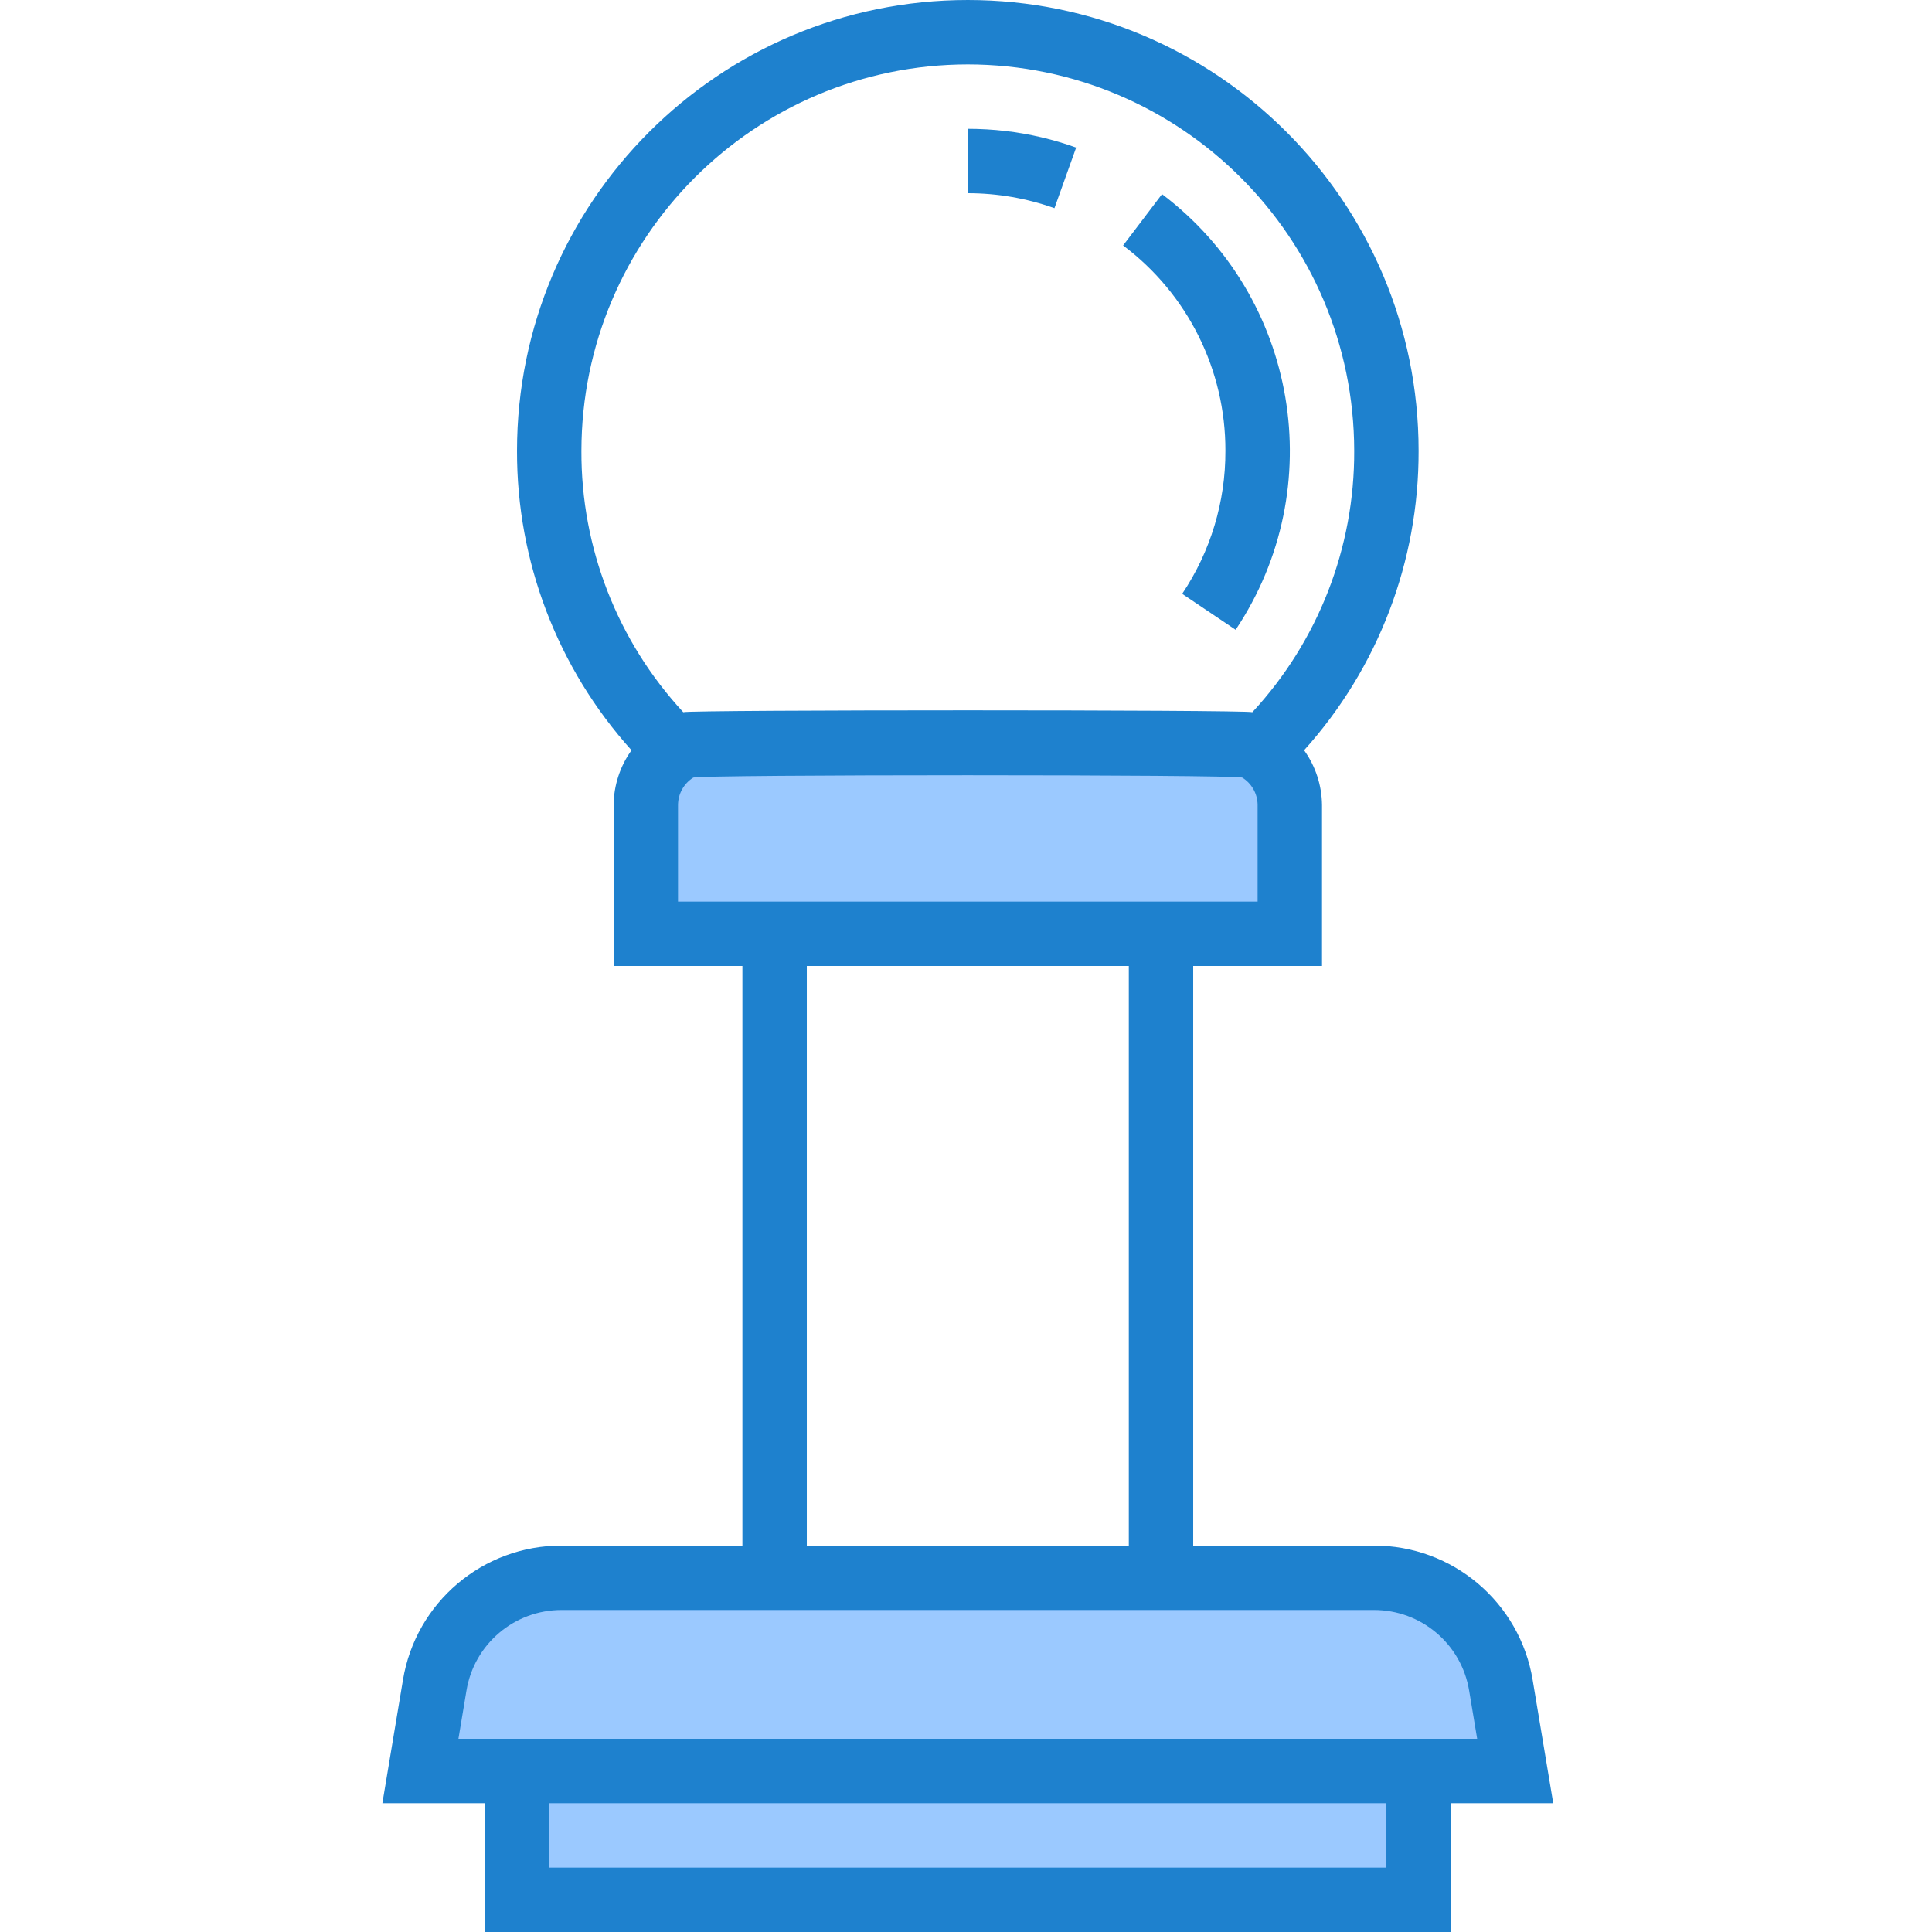 <svg height="480pt" viewBox="-95 0 480 480" width="480pt" xmlns="http://www.w3.org/2000/svg"><g fill="#9bc9ff"><path d="m225.449 232v-32c0-5.484-2.809-10.586-7.441-13.52-2.555-1.633-5.527-2.496-8.559-2.48h-128c-3.035-.016-6.008.848-8.562 2.48-4.633 2.934-7.441 8.035-7.438 13.52v32zm0 0"/><path d="m33.449 440h224v32h-224zm0 0"/><path d="m44.551 392c-15.641.004-28.984 11.309-31.559 26.734l-3.543 21.266h272l-3.547-21.266c-2.57-15.426-15.918-26.73-31.559-26.734zm0 0"/></g><path d="m290.895 448-5.102-30.574c-3.168-19.316-19.883-33.48-39.457-33.426h-44.887v-144h32v-40c-.051-4.883-1.602-9.633-4.449-13.602 18.383-20.41 28.523-46.93 28.449-74.398 0-61.855-50.145-112-112-112s-112 50.145-112 112c-.074 27.469 10.062 53.988 28.445 74.398-2.844 3.969-4.398 8.719-4.445 13.602v40h32v144h-44.891c-19.57-.055-36.289 14.109-39.453 33.426l-5.105 30.574h25.449v32h240v-32zm-145.445-432c52.996.059 95.941 43.004 96 96 .098 24.07-8.945 47.285-25.305 64.945-2.152-.625-139.242-.625-141.391 0-16.359-17.66-25.406-40.875-25.305-64.945.055-52.996 43.004-95.941 96-96zm-72 208v-24c.012-2.758 1.434-5.32 3.766-6.793 1.219-.801 135.199-.801 136.449 0 2.34 1.469 3.77 4.031 3.785 6.793v24zm32 16h80v144h-80zm-86.555 192 1.992-11.945c1.898-11.59 11.93-20.086 23.672-20.055h201.777c11.746-.031 21.773 8.465 23.672 20.055l1.992 11.945zm230.555 32h-208v-16h208zm0 0" fill="#1e81ce"/><path d="m209.449 112c.047 12.652-3.691 25.027-10.738 35.535l13.281 8.93c23.52-35.23 15.5-82.688-18.289-108.234l-9.672 12.754c16.051 12.039 25.473 30.953 25.418 51.016zm0 0" fill="#1e81ce"/><path d="m166.977 51.719 5.391-15.055c-5.676-2.035-11.562-3.418-17.551-4.121-3.109-.359-6.238-.543-9.367-.543v16c7.336 0 14.617 1.258 21.527 3.719zm0 0" fill="#1e81ce"/></svg>